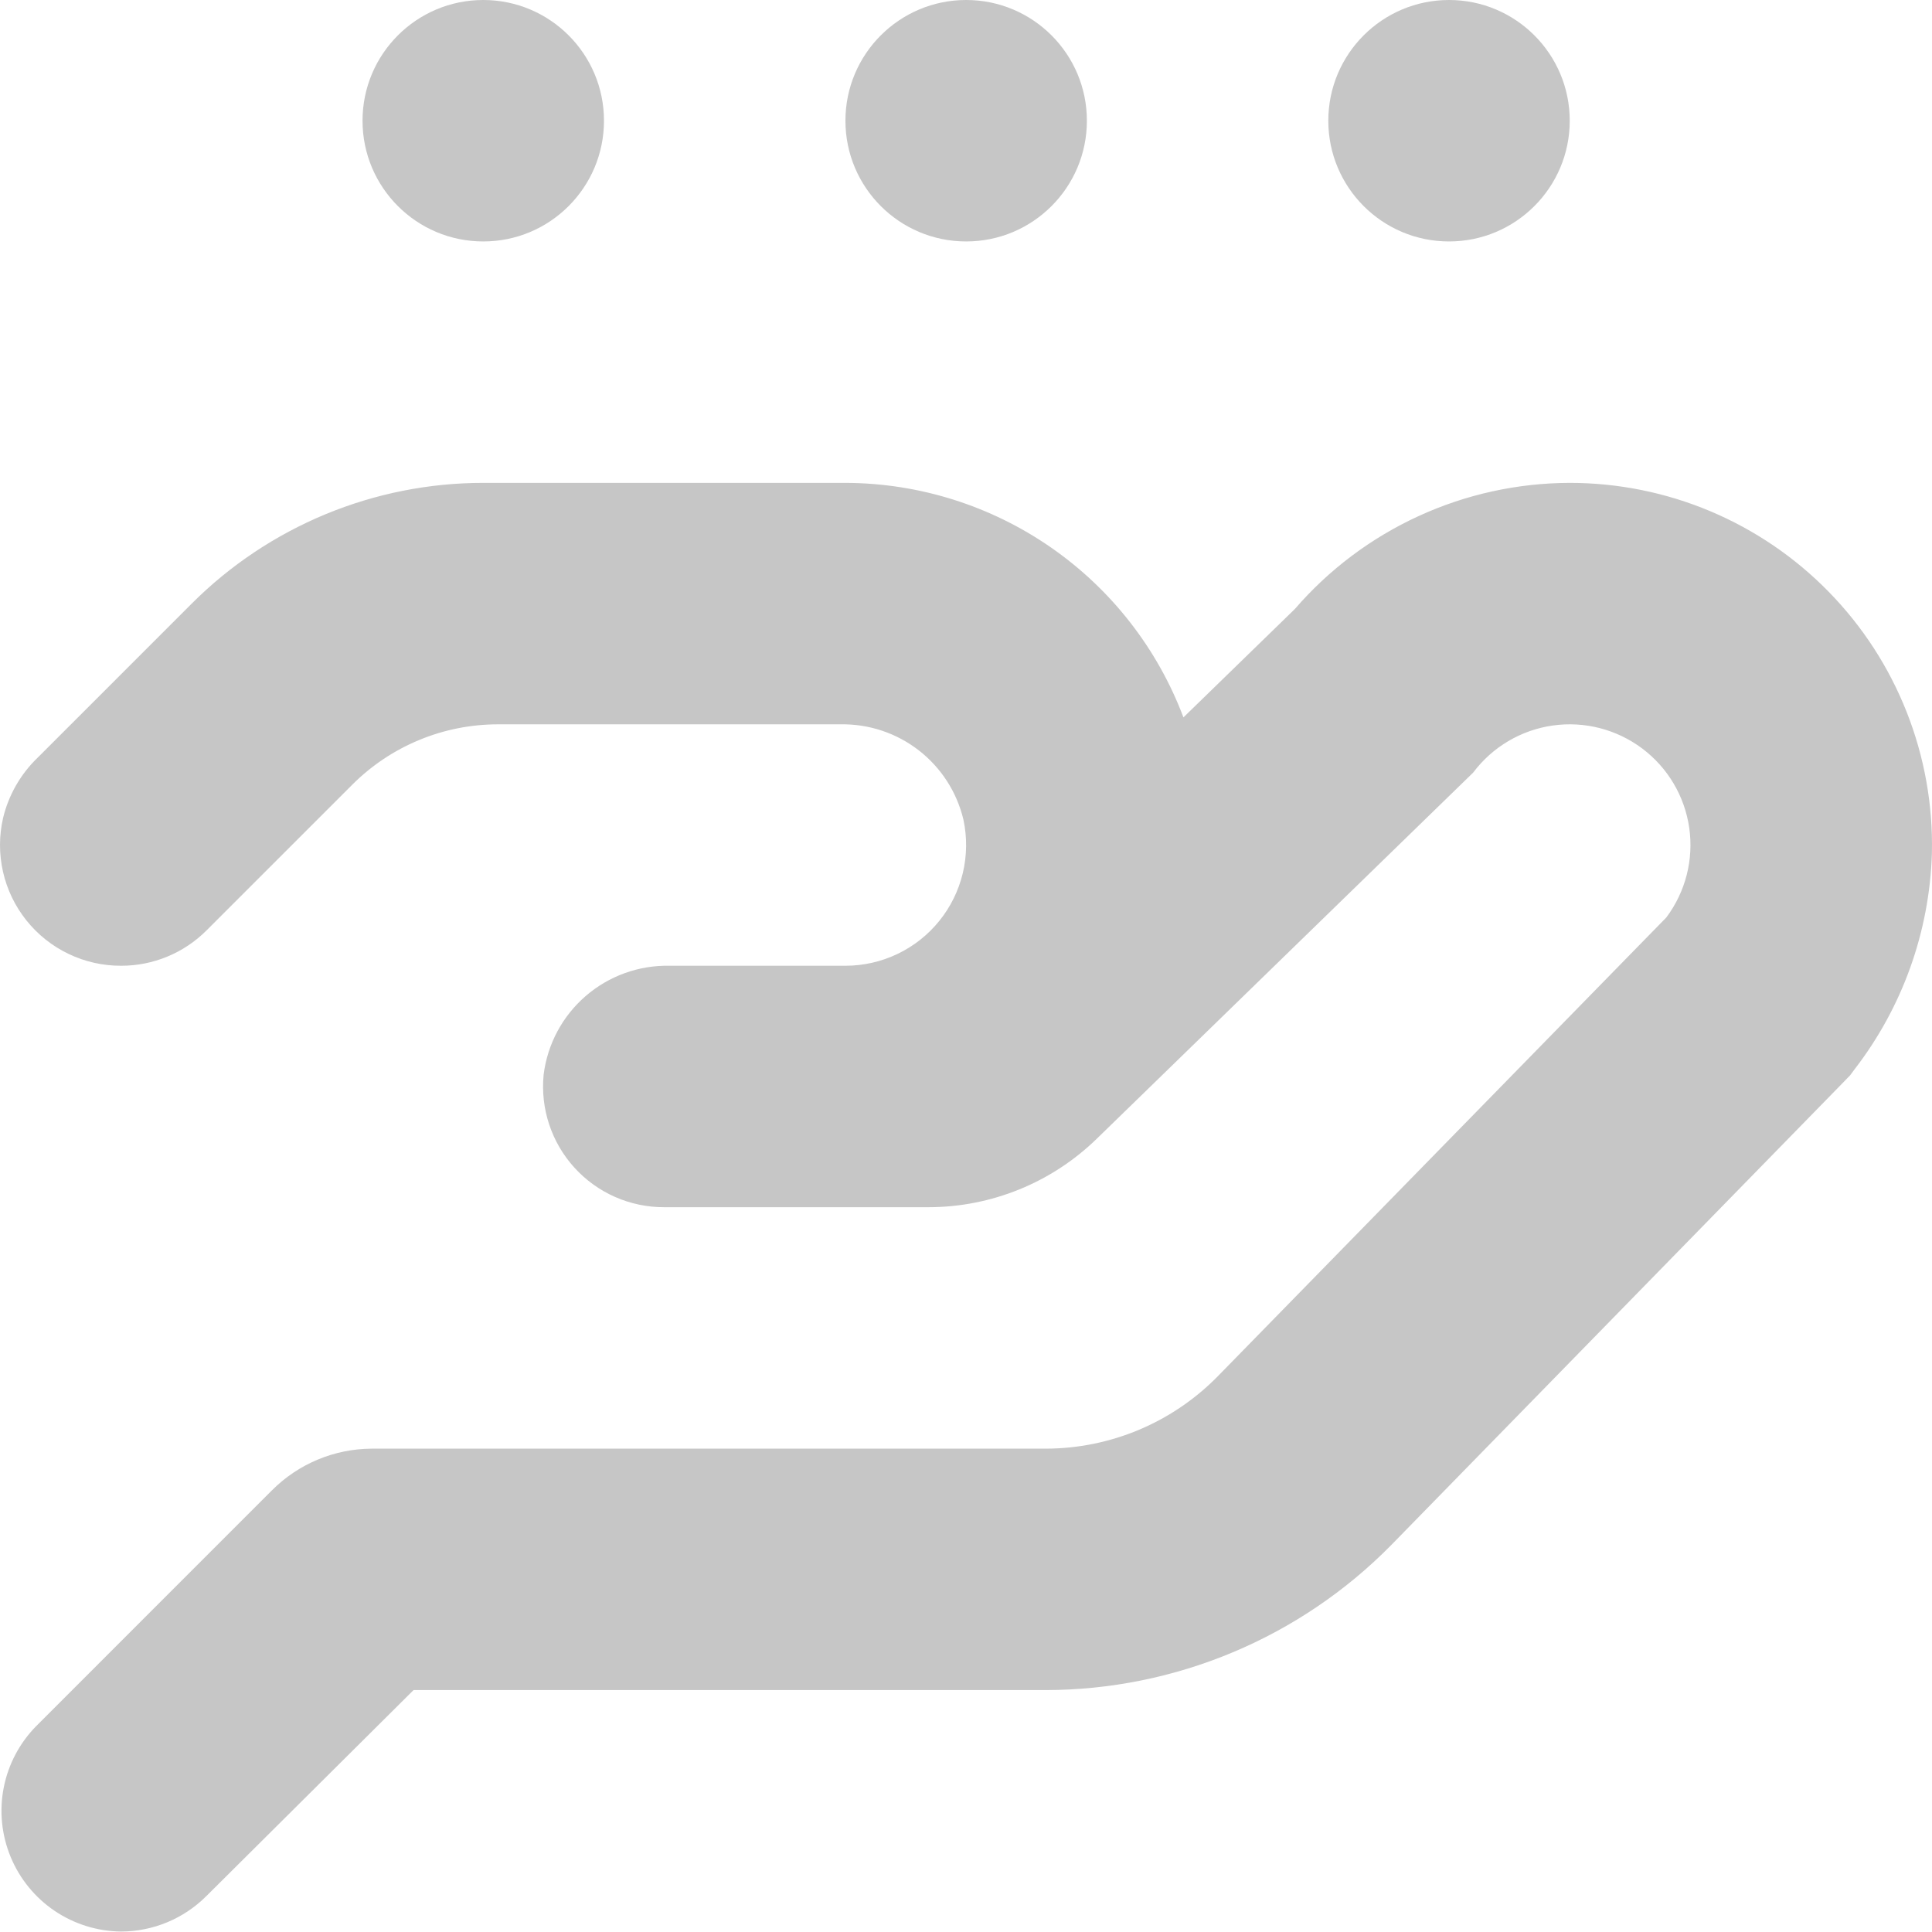 <svg width="79" height="79" viewBox="0 0 79 79" fill="none" xmlns="http://www.w3.org/2000/svg">
<path d="M19.761 9.873C22.487 9.873 24.697 7.663 24.697 4.936C24.697 2.21 22.487 0 19.761 0C17.034 0 14.824 2.21 14.824 4.936C14.824 7.663 17.034 9.873 19.761 9.873Z" fill="#C6C6C6"/>
<path d="M39.507 9.873C42.233 9.873 44.443 7.663 44.443 4.936C44.443 2.21 42.233 0 39.507 0C36.78 0 34.57 2.21 34.57 4.936C34.57 7.663 36.78 9.873 39.507 9.873Z" fill="#C6C6C6"/>
<path d="M59.251 9.873C61.977 9.873 64.187 7.663 64.187 4.936C64.187 2.21 61.977 0 59.251 0C56.525 0 54.315 2.21 54.315 4.936C54.315 7.663 56.525 9.873 59.251 9.873Z" fill="#C6C6C6"/>
<path d="M4.952 78.981C6.257 78.978 7.508 78.459 8.432 77.537L16.91 69.108H42.752C45.382 69.105 47.985 68.58 50.41 67.563C52.836 66.546 55.036 65.058 56.882 63.184L75.208 44.427L75.652 43.97L75.825 43.736C77.79 41.195 78.9 38.098 78.996 34.887C79.041 32.915 78.69 30.953 77.966 29.118C77.242 27.282 76.158 25.61 74.778 24.2C73.399 22.789 71.751 21.668 69.933 20.903C68.114 20.138 66.16 19.745 64.187 19.745C62.053 19.75 59.945 20.213 58.006 21.103C56.066 21.993 54.34 23.289 52.945 24.904L48.391 29.334C47.332 26.522 45.443 24.099 42.974 22.386C40.505 20.674 37.574 19.753 34.57 19.745H19.761C17.547 19.745 15.355 20.181 13.309 21.028C11.264 21.875 9.405 23.116 7.84 24.681L1.546 30.975C0.847 31.645 0.354 32.502 0.127 33.443C-0.041 34.168 -0.042 34.922 0.123 35.647C0.287 36.373 0.614 37.051 1.078 37.633C1.542 38.214 2.131 38.684 2.802 39.005C3.473 39.327 4.208 39.493 4.952 39.49C5.6 39.491 6.242 39.364 6.842 39.116C7.441 38.868 7.985 38.505 8.444 38.046L14.405 32.086C15.188 31.303 16.117 30.682 17.14 30.259C18.162 29.835 19.259 29.618 20.365 29.618H34.372C35.529 29.598 36.657 29.974 37.571 30.683C38.484 31.392 39.128 32.392 39.395 33.517C39.549 34.237 39.541 34.982 39.37 35.698C39.2 36.414 38.871 37.083 38.408 37.656C37.946 38.229 37.361 38.691 36.697 39.008C36.032 39.325 35.306 39.49 34.57 39.49H27.375C26.118 39.465 24.897 39.907 23.946 40.73C22.996 41.552 22.384 42.698 22.229 43.945C22.162 44.633 22.239 45.327 22.457 45.982C22.675 46.638 23.027 47.241 23.493 47.751C23.958 48.262 24.525 48.669 25.158 48.947C25.791 49.224 26.474 49.366 27.165 49.363H37.963C40.536 49.362 43.007 48.357 44.849 46.562L60.238 31.592C61.024 30.545 62.193 29.852 63.489 29.667C64.785 29.482 66.102 29.82 67.149 30.605C68.197 31.39 68.889 32.56 69.074 33.856C69.259 35.152 68.922 36.468 68.136 37.516L49.81 56.261C48.891 57.202 47.793 57.95 46.581 58.461C45.369 58.972 44.067 59.235 42.752 59.236H15.195C13.666 59.244 12.202 59.856 11.122 60.938L1.484 70.577C0.803 71.267 0.34 72.142 0.153 73.094C-0.034 74.046 0.064 75.031 0.434 75.927C0.804 76.824 1.429 77.591 2.233 78.135C3.036 78.677 3.982 78.972 4.952 78.981Z" fill="#C6C6C6"/>
</svg>
